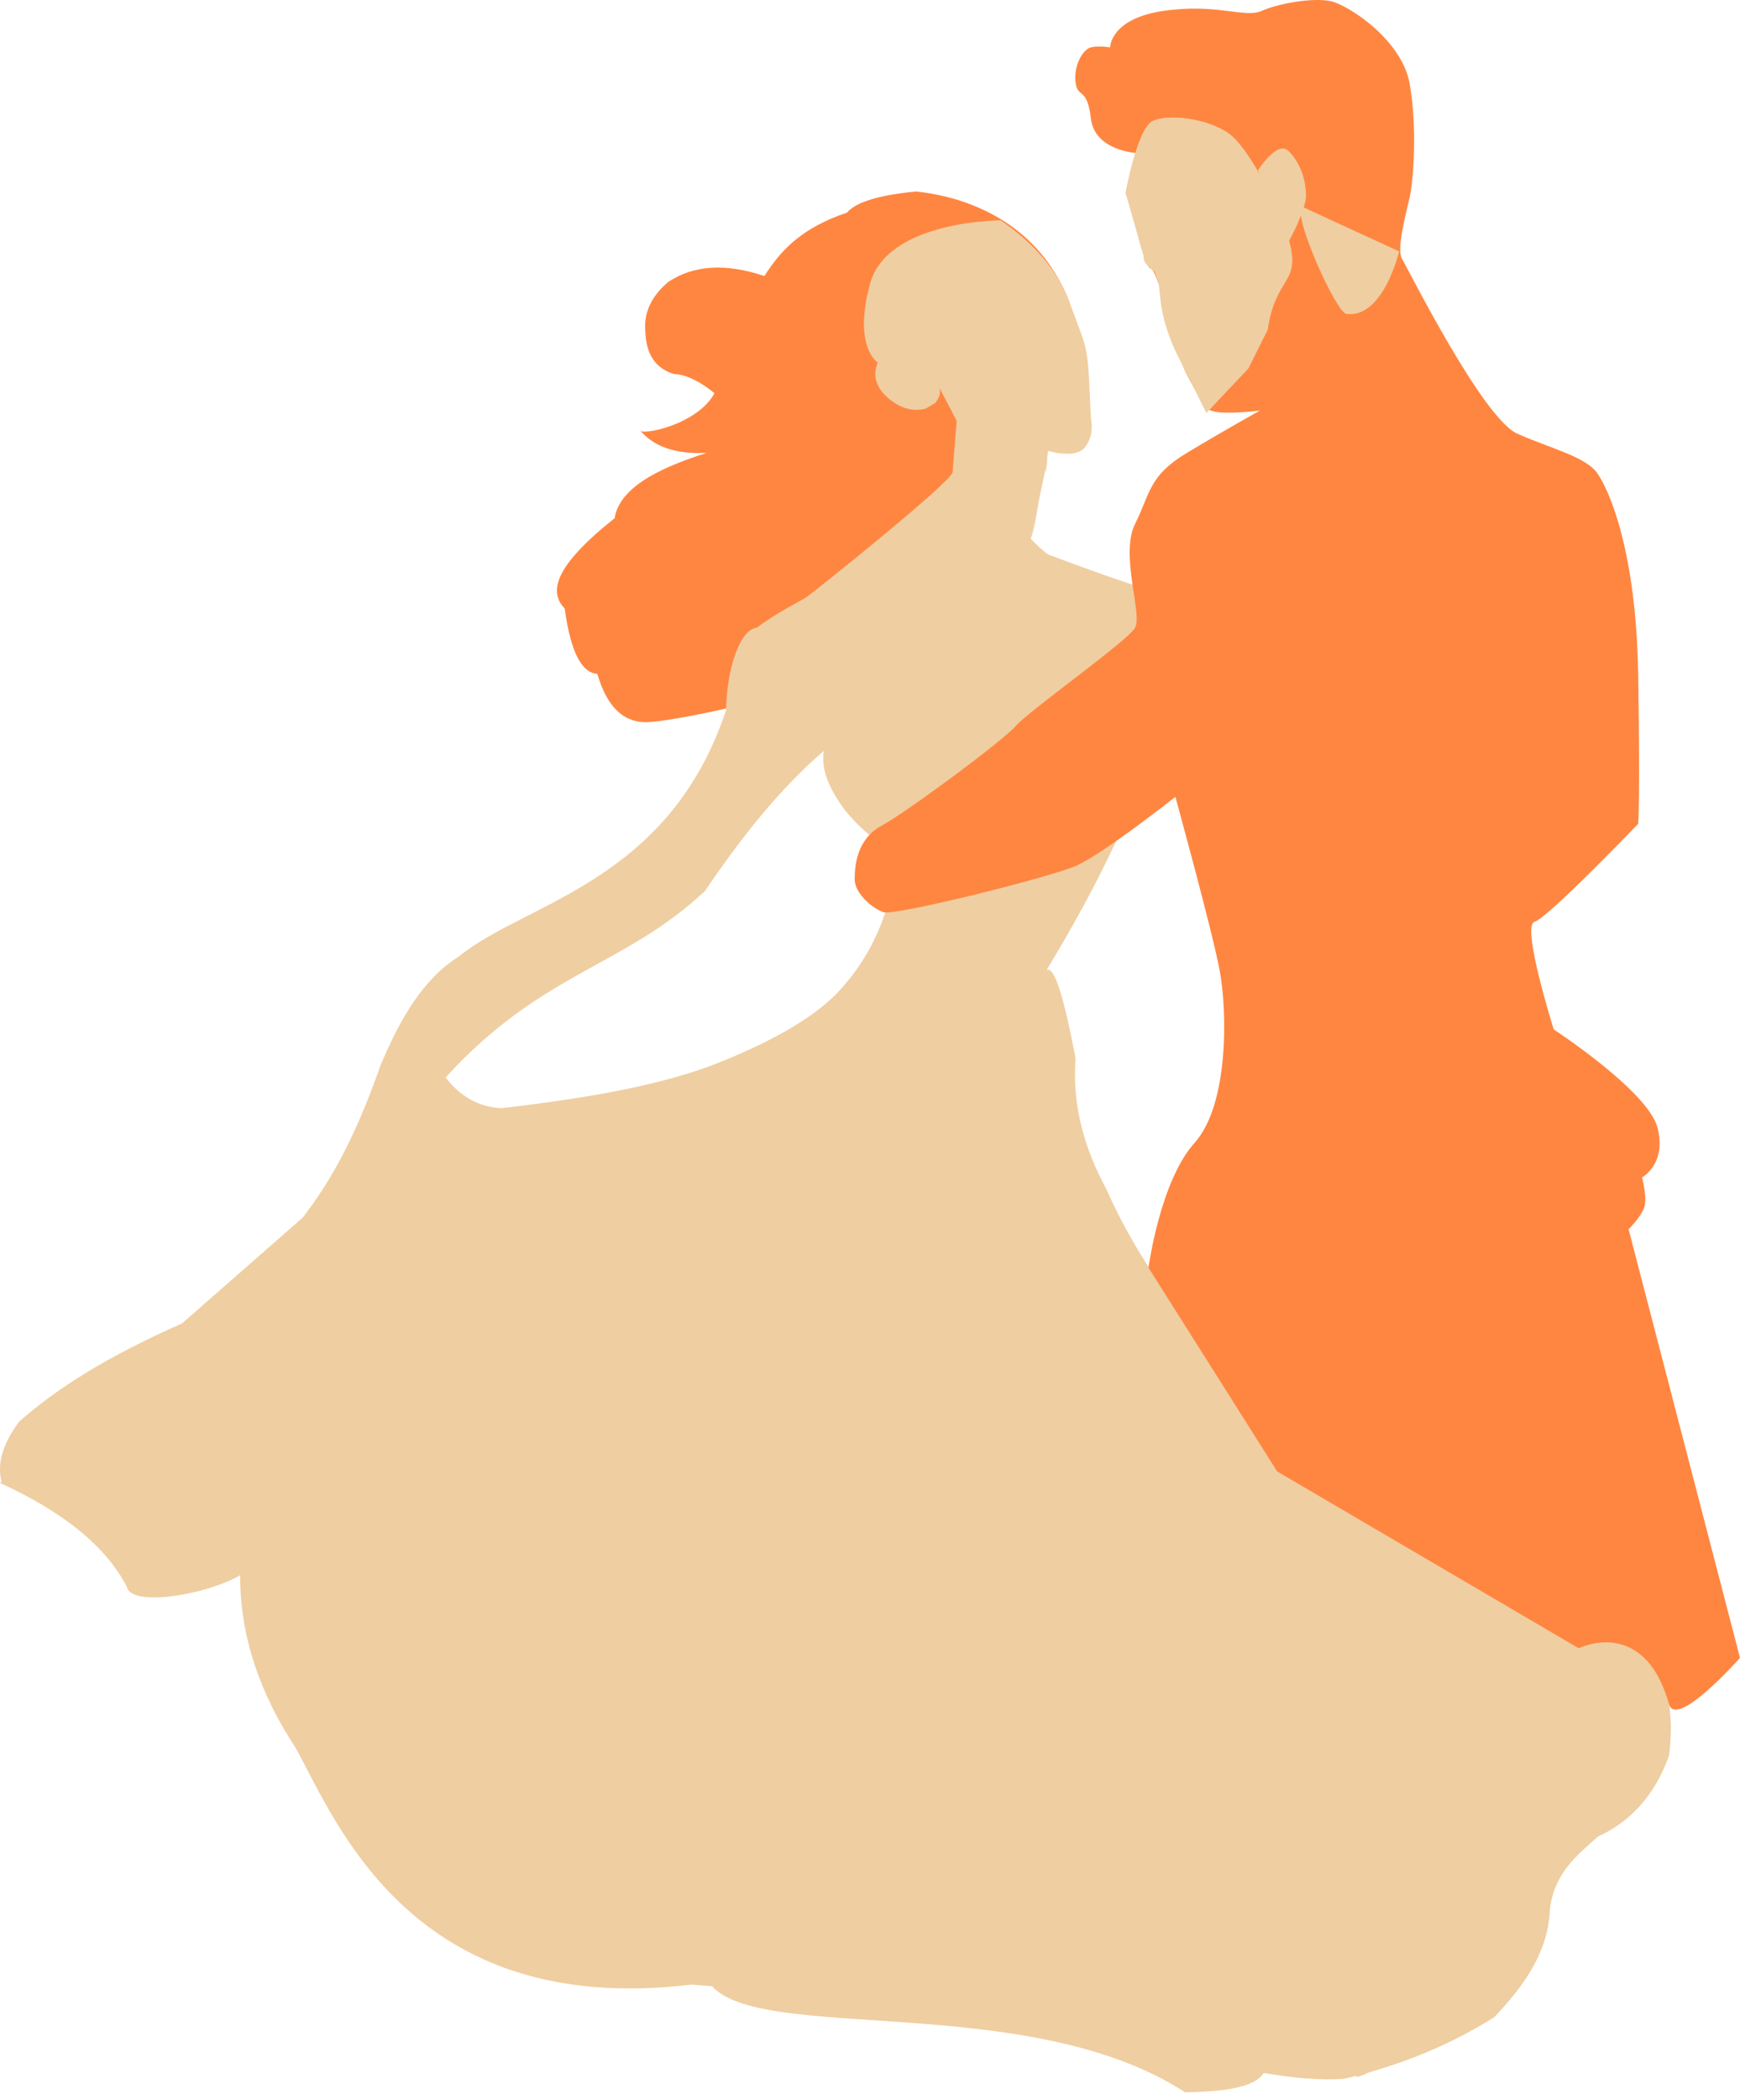 <svg width="194" height="234" viewBox="0 0 194 234" fill="none" xmlns="http://www.w3.org/2000/svg">
<path d="M119.273 33.753C115.419 23.689 106.013 21.73 102.143 21.334C98.007 21.732 95.42 22.514 94.435 23.689C89.26 25.426 86.967 28.008 85.228 30.755C80.847 29.282 77.306 29.56 74.522 31.398C72.751 32.896 71.739 34.695 71.953 36.965C72.041 39.506 73.118 41.069 75.165 41.675C77.276 41.718 79.661 43.816 79.661 43.816C77.734 47.364 71.311 48.623 71.311 47.885C72.829 49.739 75.289 50.634 78.805 50.454C73.088 52.24 69.032 54.492 68.527 57.734C61.714 63.151 61.191 65.95 62.96 67.797C63.636 72.784 64.902 74.962 66.6 75.078C67.686 78.831 69.636 80.717 72.595 80.43C76.334 80.148 90.686 77.131 92.08 74.863" fill="#FF8641"/>
<path d="M106.212 52.595C106.12 53.691 90.581 66.085 89.939 66.513C89.296 66.941 86.663 68.2 84.372 69.939C82.552 70.112 81.055 74.24 80.946 79.146C74.522 98.416 58.464 100.558 51.184 106.553C47.186 109.03 44.569 113.557 42.405 118.758C40.313 124.699 37.793 130.363 34.054 135.245C31.532 139.174 26.911 143.167 20.779 147.235C11.786 151.151 6.193 154.817 2.151 158.369C0.354 160.782 -0.419 163.08 0.223 165.221C2.388 164.15 4.983 163.765 8.36 164.579C15.822 166.197 22.008 169.765 26.774 175.499C26.755 182.314 28.99 188.708 32.983 194.769C37.48 202.906 45.903 224.87 77.092 221.106L80.989 221.416L116.489 52.595L117.097 48.741C106.248 47.405 107.496 36.108 106.212 52.595ZM98.932 100.986C97.521 105.495 95.446 108.431 93.151 110.835C90.266 113.674 85.77 116.12 80.303 118.329C73.816 120.95 65.176 122.385 55.894 123.468C53.406 123.338 51.336 122.196 49.685 120.042C60.391 108.266 69.634 107.703 78.591 99.273C82.635 93.308 86.941 87.882 91.866 83.642C91.489 85.663 92.446 87.903 94.221 90.28C95.965 92.438 98.156 94.191 100.645 95.419L98.932 100.986Z" fill="#EFCEA1"/>
<path d="M116.528 52.726C116.843 51.769 116.727 50.856 116.703 50.24L116.528 52.726Z" fill="#EFCEA1"/>
<path d="M184.579 185.348C182.827 182.261 179.654 182.314 176.014 183.421C160.06 174.856 147.001 164.752 137.045 153.016C131.598 146.689 126.688 140.043 123.341 132.461C120.986 128.085 119.517 123.365 119.915 117.901C118.594 110.976 117.588 107.73 116.704 108.052C122.444 98.549 127.035 89.267 129.336 80.43C130.887 74.778 133.634 68.226 130.193 66.299C127.546 65.545 125.891 65.151 116.918 61.802C116.307 61.513 114.151 59.256 113.492 58.59L79.233 221.106C84.586 227.743 114.614 221.748 132.12 233.096C136.563 233.047 139.942 232.531 140.899 230.955C144.218 231.512 147.29 231.812 149.892 231.598C155.789 230.204 161.39 228.011 166.593 224.746C170.137 221.029 172.625 217.305 172.802 212.755C173.246 208.781 175.751 206.743 178.155 204.619C181.795 202.953 184.489 200.039 186.078 195.626C186.568 191.919 186.27 188.438 184.579 185.348Z" fill="#EFCEA1"/>
<path d="M114.991 59.875C114.776 60.732 115.419 57.734 115.633 56.449C115.676 56.194 115.74 55.398 115.847 55.164L116.528 52.726C115.727 55.164 115.633 57.948 114.991 59.875Z" fill="#EFCEA1"/>
<path d="M176.014 183.421C174.256 183.672 173.126 184.794 171.089 186.847C169.47 188.447 168.163 190.335 167.235 192.414C165.428 193.114 164.623 195.866 164.238 199.48C162.441 201.388 162.015 203.548 162.739 205.903C164.007 209.543 164.446 213.42 164.024 217.252C163.304 220.752 154.174 231.317 151.177 231.383" fill="#EFCEA1"/>
<path d="M86.389 115.537C92.879 116.687 98.649 118.449 102.358 121.961C105.334 125.25 107.419 129.114 108.995 133.309C110.402 129.241 111.905 125.414 114.134 123.46C116.102 120.736 118.04 118.65 119.915 117.892" fill="#EFCEA1"/>
<path d="M0.009 165.221C6.901 168.373 11.755 172.18 14.141 176.783C14.65 179.126 23.134 177.64 26.773 175.499C24.883 165.964 29.255 151.569 43.261 127.322" fill="#EFCEA1"/>
<path d="M77.092 221.106C49.597 211.747 40.514 179.719 47.972 127.322Z" fill="#EFCEA1"/>
<path d="M104.499 42.746C104.994 43.44 104.871 44.155 104.285 44.887L103.214 45.529C101.829 45.887 100.473 45.529 99.146 44.459C97.692 43.238 97.249 41.889 97.861 40.39C97.861 40.39 95.078 38.678 97.005 31.612C98.932 24.546 111.565 24.546 111.565 24.546C115.346 27.156 117.988 30.194 119.273 33.753C121.414 39.609 121.236 37.954 121.628 46.6C121.842 47.75 121.718 48.837 120.986 49.812C120.38 50.58 119.196 50.668 117.774 50.454L110.494 48.741C108.372 48.527 107.366 47.959 106.854 47.242L104.499 42.746Z" fill="#EFCEA1"/>
<path d="M126.767 17.052C126.767 17.052 122.056 16.837 121.628 13.197C121.2 9.557 120.129 11.056 119.915 9.129C119.701 7.202 120.772 5.489 121.628 5.275C122.485 5.061 123.769 5.275 123.769 5.275C123.769 5.275 123.769 2.063 129.765 1.207C135.76 0.35 138.758 2.063 140.685 1.207C142.612 0.35 146.466 -0.292 148.393 0.136C150.32 0.565 156.315 4.419 157.172 9.343C158.028 14.268 157.6 20.049 157.172 21.976C156.744 23.903 155.673 27.758 156.315 28.828C156.958 29.899 165.308 46.6 169.162 48.313C173.016 50.026 176.871 50.882 178.155 52.809C179.44 54.736 182.438 61.374 182.652 75.292C182.866 89.209 182.652 91.779 182.652 91.779C182.652 91.779 172.588 102.27 171.089 102.699C169.591 103.127 173.231 114.689 173.231 114.689C173.231 114.689 183.722 121.541 184.793 125.609C185.864 129.678 183.08 131.176 183.08 131.176C183.08 131.176 183.722 133.532 183.294 134.602C182.866 135.673 181.581 136.958 181.581 136.958L194 184.706C194 184.706 186.896 192.737 186.078 189.845C183.294 179.995 176.014 183.635 176.014 183.635L142.398 163.936L128.052 141.24C128.052 141.24 129.336 131.605 133.191 127.322C137.045 123.04 136.831 112.548 135.974 108.052C135.118 103.555 131.049 88.781 131.049 88.781C131.049 88.781 122.913 95.205 119.915 96.489C116.918 97.774 99.788 102.056 98.504 101.628C97.219 101.2 95.292 99.487 95.292 97.988C95.292 96.489 95.506 93.492 98.289 91.993C101.073 90.494 111.779 82.572 113.278 80.859C114.776 79.146 125.696 71.438 126.553 69.939C127.409 68.44 124.84 61.802 126.553 58.376C128.266 54.95 128.052 53.023 132.334 50.454C136.616 47.885 140.471 45.743 140.471 45.743C140.471 45.743 135.332 46.386 134.689 45.529C134.047 44.673 131.906 41.675 131.264 38.892C130.621 36.108 128.908 29.899 128.266 29.899C127.624 29.899 125.911 22.619 125.911 21.548C125.911 20.64 126.767 17.052 126.767 17.052Z" fill="#FF8641"/>
<path d="M125.5 21.5C125.5 21.5 126.787 14.357 128.5 13.5C130.213 12.643 134.689 13.197 137.045 14.91C138.055 15.645 139.331 17.458 140.513 19.555C142.085 22.338 143.494 25.627 143.896 27.543C144.753 31.612 142.184 30.969 141.327 36.75L139.186 41.033L134.5 46" fill="#EFCEA1"/>
<path d="M125.5 21.5C125.5 21.5 126.787 14.357 128.5 13.5C130.213 12.643 134.689 13.197 137.045 14.91C138.055 15.645 139.331 17.458 140.513 19.555C142.085 22.338 143.494 25.627 143.896 27.543C144.753 31.612 142.184 30.969 141.327 36.75L139.186 41.033L134.5 46L131 39C129 34.5 129.5 32.5 129 30.5C127.5 29.375 127.5 29 127.5 28.5L125.5 21.5Z" fill="#EFCEA1"/>
<path d="M140.256 18.979C140.256 18.979 142.398 15.553 143.682 16.837C144.967 18.122 145.609 20.049 145.609 21.762C145.609 23.475 143.682 26.901 143.682 26.901" fill="#EFCEA1"/>
<path d="M145.105 23C144.236 24.392 149.015 34.826 150.101 34.971C154.228 35.527 156 28.011 156 28.011" fill="#EFCEA1"/>
</svg>
